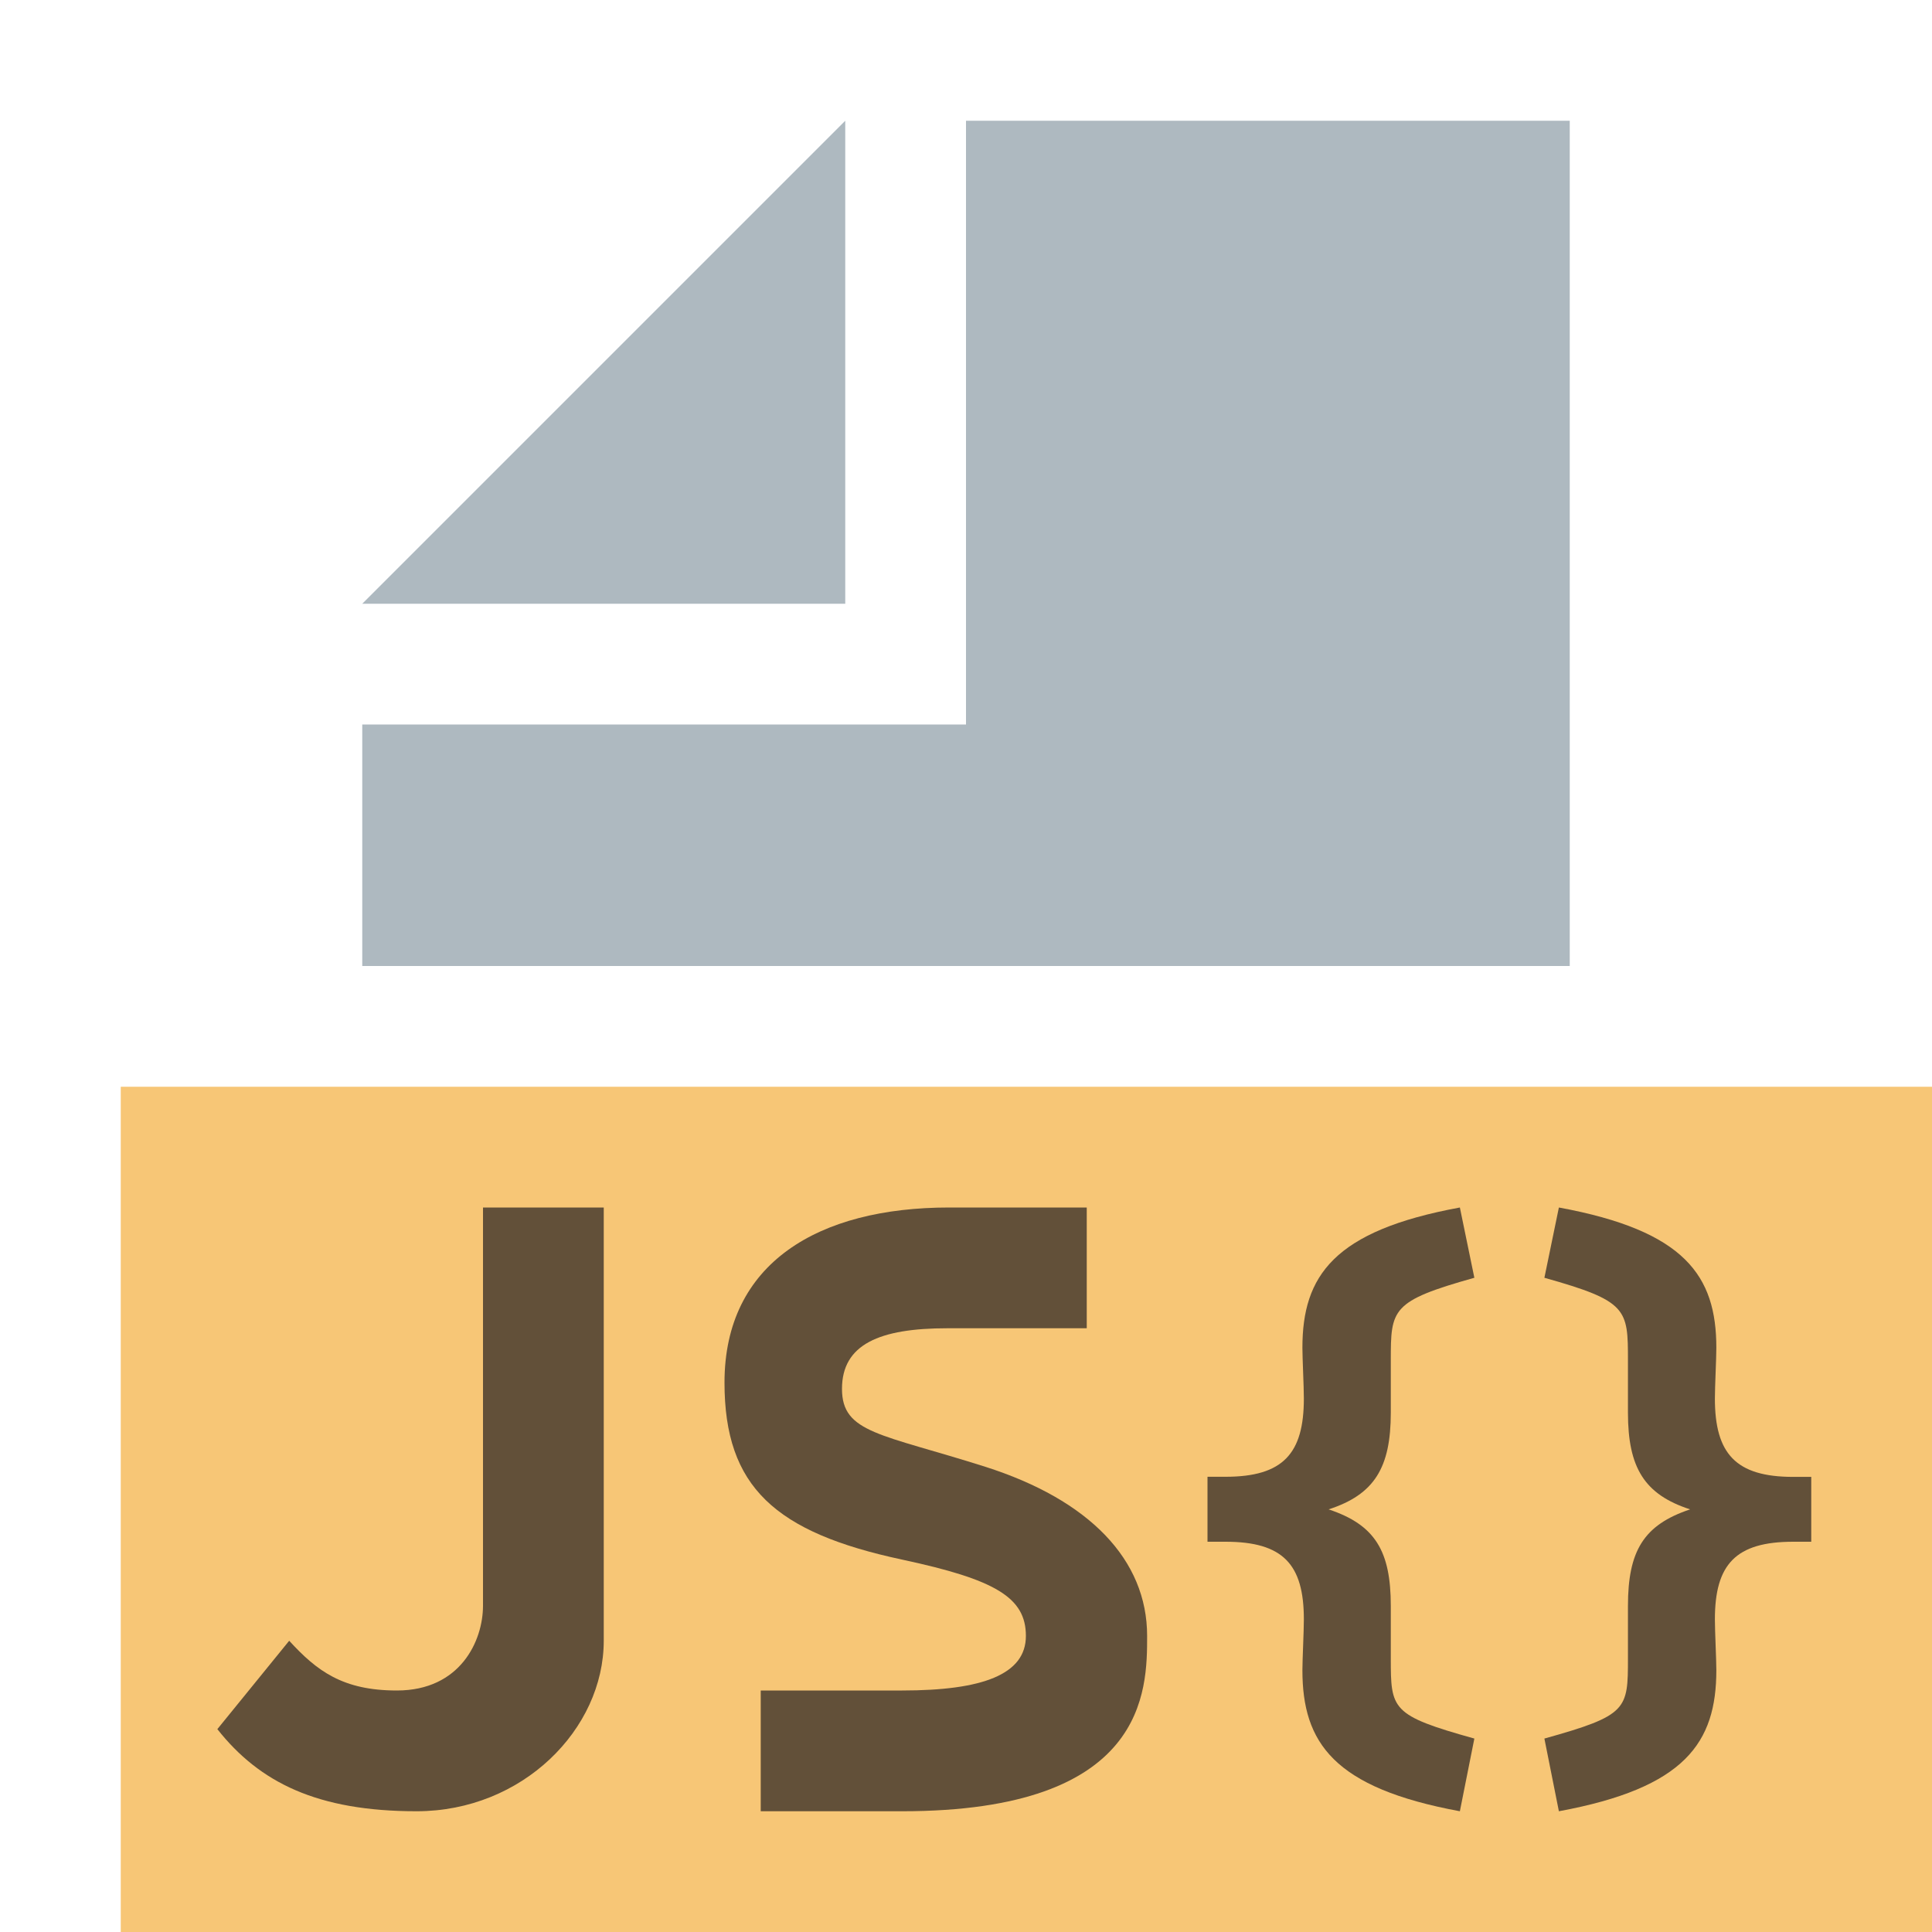 <svg width="16" height="16" viewBox="0 0 16 16" fill="none" xmlns="http://www.w3.org/2000/svg">
<path fill-rule="evenodd" clip-rule="evenodd" d="M1 16H16V9H1V16Z" fill="#F4AF3D" fill-opacity="0.7"/>
<path fill-rule="evenodd" clip-rule="evenodd" d="M10.786 13.831C10.786 13.744 10.798 13.51 10.798 13.411C10.798 12.955 10.626 12.768 10.149 12.768H10V12.23H10.149C10.626 12.23 10.798 12.038 10.798 11.582C10.798 11.483 10.786 11.25 10.786 11.162C10.786 10.566 11.045 10.192 12.09 10L12.21 10.582C11.521 10.775 11.518 10.841 11.518 11.267C11.518 11.384 11.518 11.577 11.518 11.699C11.518 12.155 11.382 12.377 11.003 12.5C11.388 12.628 11.518 12.844 11.518 13.3C11.518 13.423 11.518 13.615 11.518 13.732C11.518 14.158 11.521 14.206 12.21 14.398L12.09 15C11.045 14.807 10.786 14.433 10.786 13.831Z" fill="#231F20" fill-opacity="0.7"/>
<path fill-rule="evenodd" clip-rule="evenodd" d="M14.214 13.831C14.214 13.744 14.202 13.51 14.202 13.411C14.202 12.955 14.374 12.768 14.851 12.768H15V12.231H14.851C14.374 12.231 14.202 12.038 14.202 11.582C14.202 11.483 14.214 11.25 14.214 11.162C14.214 10.566 13.955 10.192 12.91 10L12.79 10.582C13.479 10.775 13.482 10.841 13.482 11.267C13.482 11.384 13.482 11.577 13.482 11.699C13.482 12.155 13.618 12.377 13.997 12.5C13.612 12.628 13.482 12.844 13.482 13.3C13.482 13.423 13.482 13.615 13.482 13.732C13.482 14.158 13.479 14.206 12.79 14.398L12.91 15C13.955 14.807 14.214 14.433 14.214 13.831Z" fill="#231F20" fill-opacity="0.7"/>
<path fill-rule="evenodd" clip-rule="evenodd" d="M7 1L3 5H7V1Z" fill="#9AA7B0" fill-opacity="0.8"/>
<path fill-rule="evenodd" clip-rule="evenodd" d="M8 1V6H3V8H13V1H8Z" fill="#9AA7B0" fill-opacity="0.8"/>
<path fill-rule="evenodd" clip-rule="evenodd" d="M2.395 13.588C2.624 13.838 2.838 14 3.287 14C3.813 14 4 13.588 4 13.298V10H5V13.588C5 14.32 4.327 15 3.45 15C2.629 15 2.15 14.763 1.8 14.32L2.395 13.588Z" fill="#231F20" fill-opacity="0.7"/>
<path fill-rule="evenodd" clip-rule="evenodd" d="M6.973 11.502C6.973 11.133 7.284 11 7.845 11C7.85 11 8.235 11 9 11V10C8.263 10 7.883 10 7.86 10C6.778 10 6 10.459 6 11.45C6 12.315 6.42 12.691 7.471 12.916C8.242 13.081 8.496 13.229 8.496 13.548C8.496 13.867 8.138 14 7.471 14C7.461 14 7.07 14 6.3 14V15C7.075 15 7.466 15 7.471 15C9.5 15 9.5 14 9.5 13.548C9.5 12.916 9.02 12.421 8.159 12.147C7.297 11.873 6.973 11.87 6.973 11.502Z" fill="#231F20" fill-opacity="0.7"/>
</svg>
